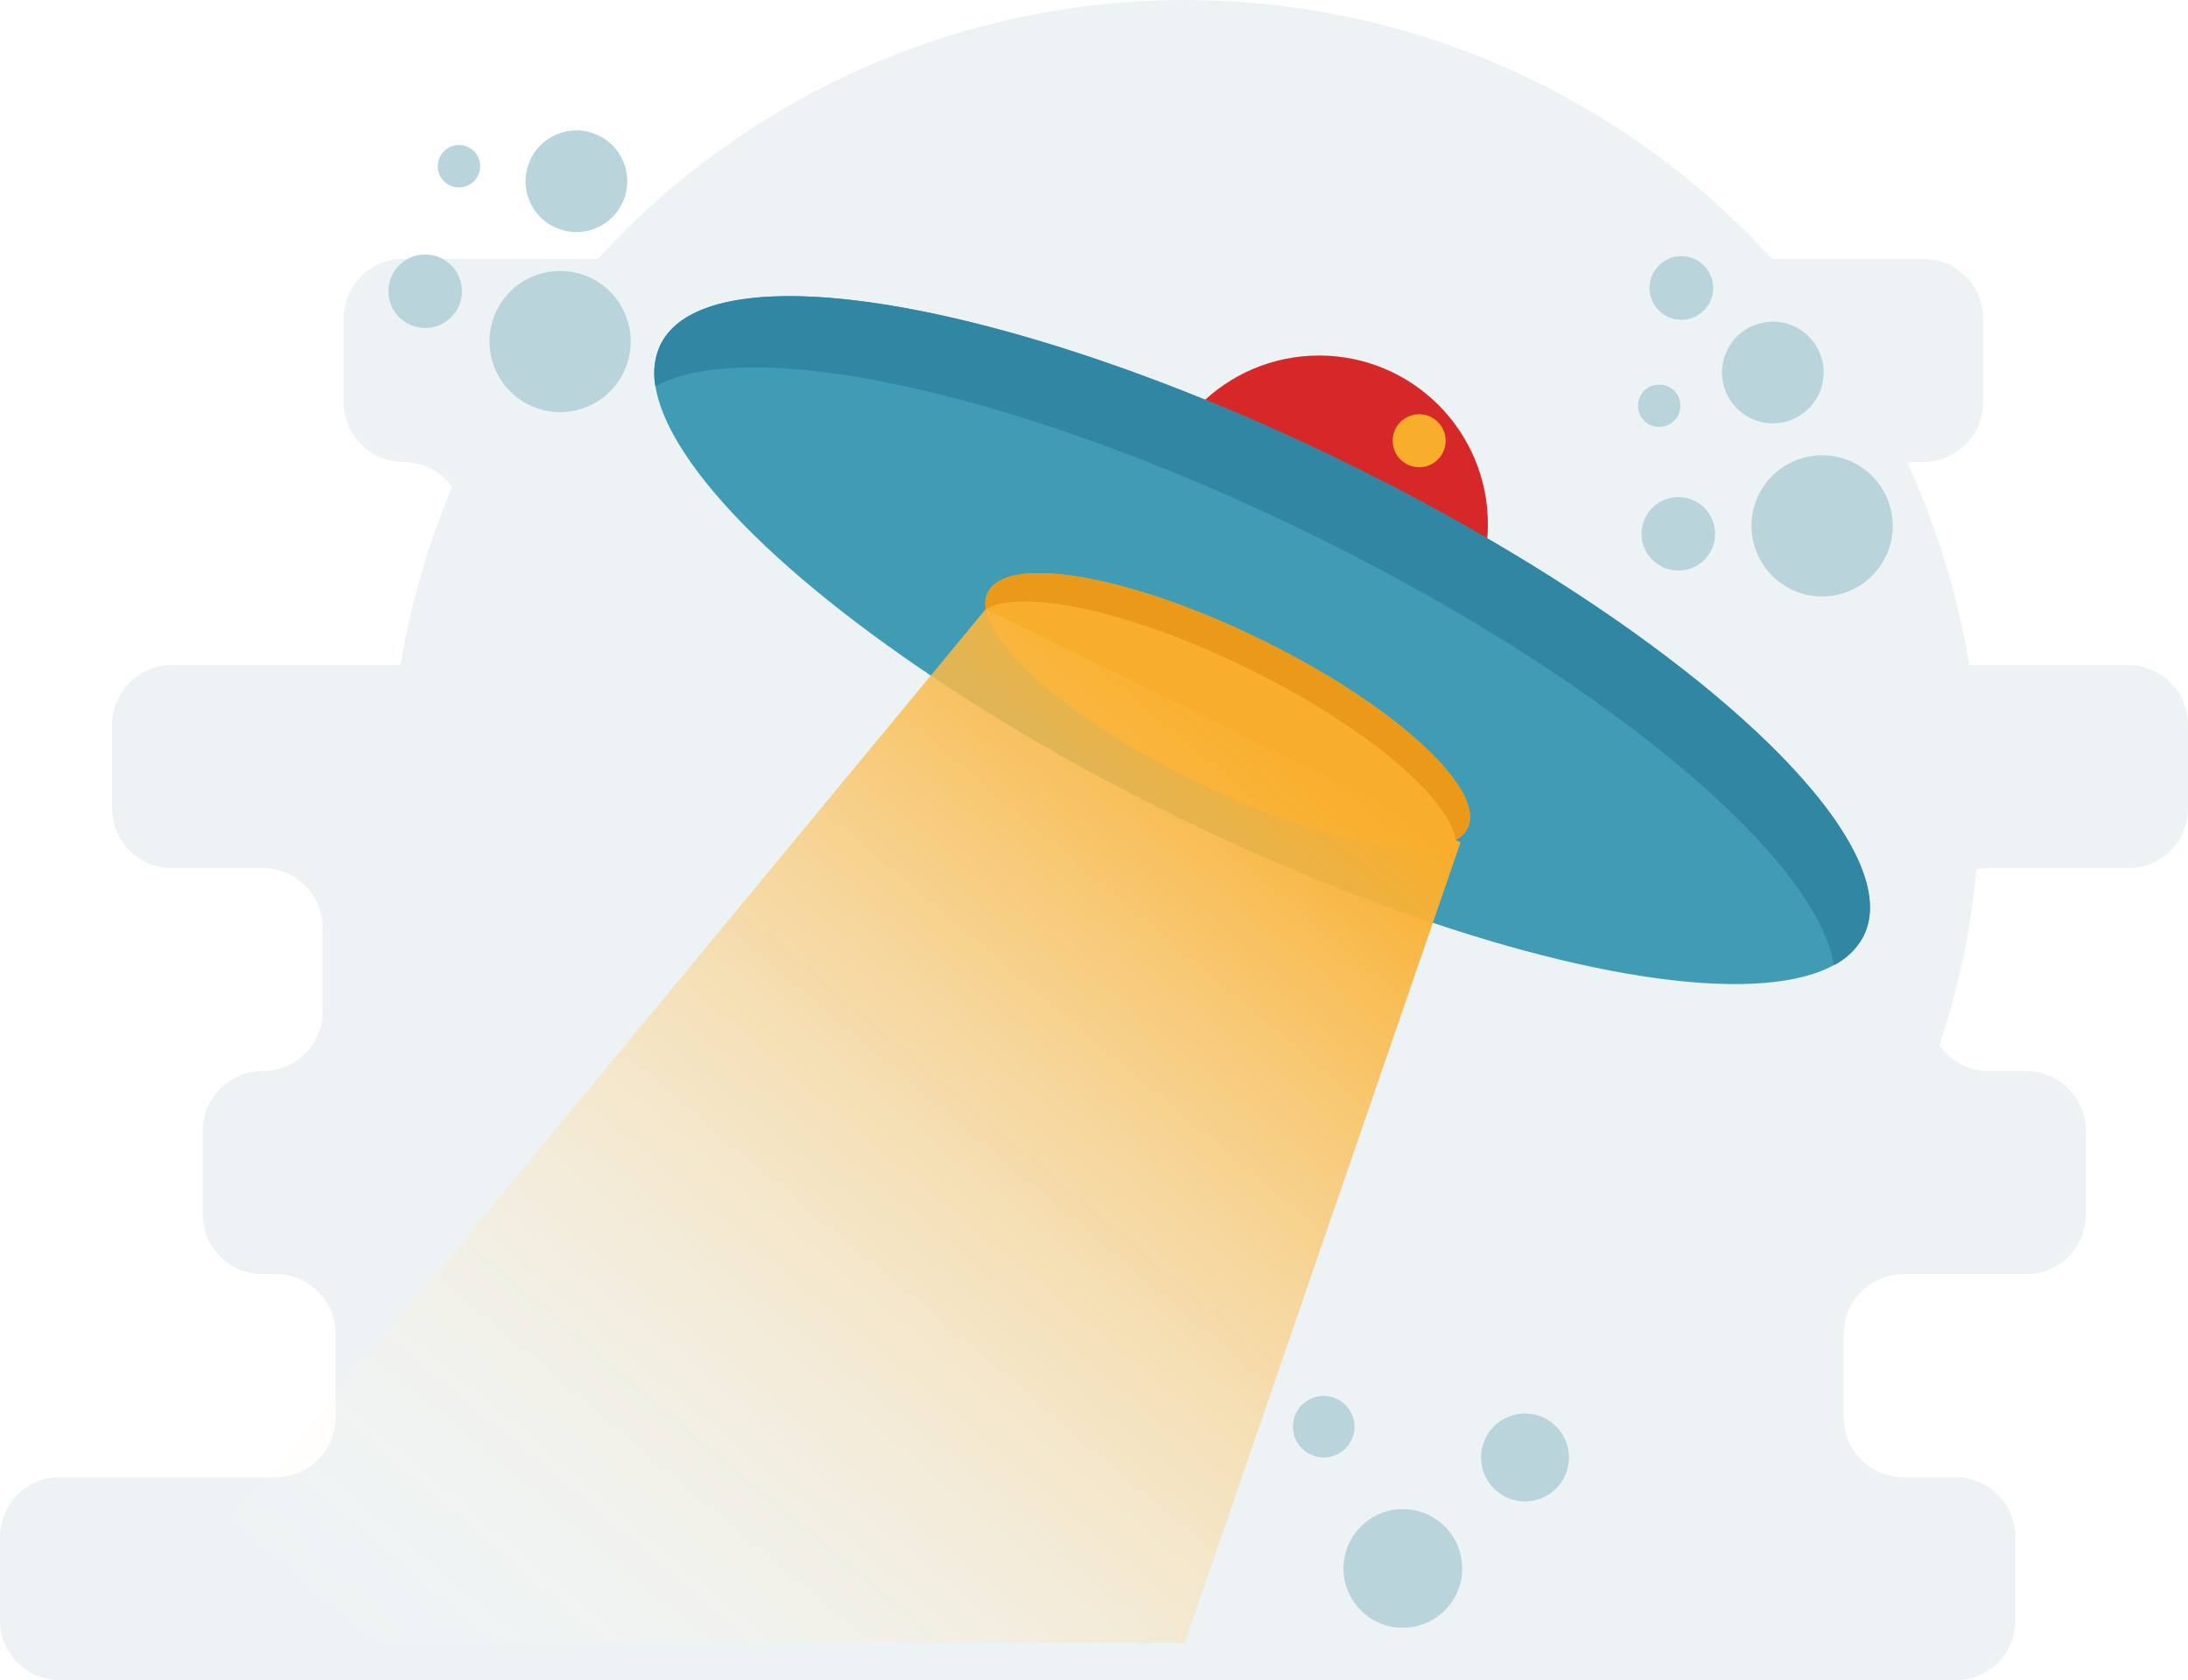 <?xml version="1.0" encoding="UTF-8" standalone="no"?>
<svg
   data-name="Layer 1"
   viewBox="0 0 477.808 367.01"
   version="1.1"
   id="svg301"
   sodipodi:docname="page-lost.svg"
   width="477.808"
   height="367.01"
   inkscape:version="1.2 (dc2aedaf03, 2022-05-15)"
   xmlns:inkscape="http://www.inkscape.org/namespaces/inkscape"
   xmlns:sodipodi="http://sodipodi.sourceforge.net/DTD/sodipodi-0.dtd"
   xmlns="http://www.w3.org/2000/svg"
   xmlns:svg="http://www.w3.org/2000/svg">
  <sodipodi:namedview
     id="namedview303"
     pagecolor="#ffffff"
     bordercolor="#666666"
     borderopacity="1.0"
     inkscape:showpageshadow="2"
     inkscape:pageopacity="0.0"
     inkscape:pagecheckerboard="true"
     inkscape:deskcolor="#d1d1d1"
     showgrid="false"
     inkscape:zoom="0.80957031"
     inkscape:cx="253.22075"
     inkscape:cy="187.75392"
     inkscape:window-width="1920"
     inkscape:window-height="1009"
     inkscape:window-x="-8"
     inkscape:window-y="-8"
     inkscape:window-maximized="1"
     inkscape:current-layer="svg301" />
  <defs
     id="defs239">
    <linearGradient
       id="a"
       x1="385.269"
       x2="197.929"
       y1="244.818"
       y2="466.678"
       gradientUnits="userSpaceOnUse">
      <stop
         offset="0"
         stop-color="#f9ae2b"
         id="stop234" />
      <stop
         offset="1"
         stop-color="#fff"
         stop-opacity="0"
         id="stop236" />
    </linearGradient>
  </defs>
  <g
     id="g2900"
     style="opacity:0.502">
    <circle
       cx="258.766"
       cy="173.618"
       r="173.618"
       fill="#dbe8ec"
       id="circle241" />
    <path
       fill="#dbe8ec"
       d="M 477.808,176.53 V 158.339 a 13.079,13.079 0 0 0 -13.079,-13.079 h -46.166 A 13.079,13.079 0 0 1 405.483,132.18 v -18.191 a 13.079,13.079 0 0 1 13.079,-13.079 h 1.458 A 13.079,13.079 0 0 0 433.1,87.83 V 69.639 A 13.079,13.079 0 0 0 420.02,56.559 H 88.113 A 13.079,13.079 0 0 0 75.034,69.639 v 18.191 a 13.079,13.079 0 0 0 13.079,13.079 v 0 a 13.079,13.079 0 0 1 13.079,13.079 V 132.18 A 13.079,13.079 0 0 1 88.113,145.259 H 37.534 A 13.079,13.079 0 0 0 24.454,158.339 v 18.191 a 13.079,13.079 0 0 0 13.079,13.079 h 19.847 a 13.079,13.079 0 0 1 13.079,13.079 v 18.191 A 13.079,13.079 0 0 1 57.381,233.96 h -0.048 a 13.079,13.079 0 0 0 -13.079,13.079 v 18.191 a 13.079,13.079 0 0 0 13.079,13.079 h 2.871 a 13.079,13.079 0 0 1 13.079,13.079 v 18.191 A 13.079,13.079 0 0 1 60.204,322.66 H 13.079 A 13.079,13.079 0 0 0 0,335.739 v 18.191 a 13.079,13.079 0 0 0 13.079,13.079 h 413.963 A 13.079,13.079 0 0 0 440.122,353.93 V 335.739 A 13.079,13.079 0 0 0 427.042,322.66 h -11.341 a 13.079,13.079 0 0 1 -13.079,-13.079 v -18.191 a 13.079,13.079 0 0 1 13.079,-13.079 h 26.74 a 13.079,13.079 0 0 0 13.079,-13.079 v -18.191 A 13.079,13.079 0 0 0 442.442,233.96 h -8.112 A 13.079,13.079 0 0 1 421.251,220.88 v -18.191 a 13.079,13.079 0 0 1 13.079,-13.079 h 30.399 a 13.079,13.079 0 0 0 13.079,-13.079 z"
       id="path243"
       style="fill-opacity:1;fill:#dbe8ec" />
  </g>
  <circle
     cx="306.347"
     cy="342.589"
     r="12.96"
     fill="#b9d4db"
     id="circle263" />
  <circle
     cx="289.067"
     cy="311.629"
     r="6.72"
     fill="#b9d4db"
     id="circle265" />
  <circle
     cx="333.025"
     cy="318.349"
     r="9.6"
     fill="#b9d4db"
     id="circle267" />
  <circle
     cx="122.314"
     cy="74.596"
     r="15.42"
     fill="#b9d4db"
     id="circle269" />
  <circle
     cx="92.849"
     cy="63.613"
     r="8.032"
     fill="#b9d4db"
     id="circle271" />
  <circle
     cx="100.226"
     cy="36.31"
     r="4.633"
     fill="#b9d4db"
     id="circle273" />
  <circle
     cx="125.874"
     cy="39.588"
     r="11.107"
     fill="#b9d4db"
     id="circle275" />
  <circle
     cx="397.906"
     cy="114.864"
     r="15.42"
     fill="#b9d4db"
     id="circle277" />
  <circle
     cx="366.509"
     cy="116.602"
     r="8.032"
     fill="#b9d4db"
     id="circle279" />
  <circle
     cx="367.168"
     cy="62.904"
     r="6.952"
     fill="#b9d4db"
     id="circle281" />
  <circle
     cx="362.333"
     cy="88.63"
     r="4.633"
     fill="#b9d4db"
     id="circle283" />
  <circle
     cx="387.146"
     cy="81.361"
     r="11.107"
     fill="#b9d4db"
     id="circle285" />
  <circle
     cx="288.055"
     cy="114.52"
     r="36.865"
     fill="#d62828"
     id="circle287" />
  <circle
     cx="309.911"
     cy="96.266"
     r="5.783"
     fill="#f9ae2b"
     id="circle289" />
  <ellipse
     cx="-3.939"
     cy="309.034"
     fill="#409cb5"
     rx="42.828"
     ry="146.375"
     transform="rotate(-63.832)"
     id="ellipse291" />
  <path
     fill="#3086a3"
     d="m 286.859,116.953 c 63.439,31.172 109.909,70.34 113.612,93.881 a 14.992,14.992 0 0 0 6.523,-6.46 C 417.426,183.145 367.065,137.034 294.51,101.383 221.955,65.731 154.682,54.039 144.251,75.269 a 14.996,14.996 0 0 0 -1.128,9.111 c 20.898,-11.453 80.298,1.401 143.737,32.573 z"
     id="path293" />
  <ellipse
     cx="-21.017"
     cy="309.034"
     fill="#f9ae2b"
     rx="17.077"
     ry="58.364"
     transform="rotate(-63.832)"
     id="ellipse295" />
  <path
     fill="#ea9918"
     d="m 272.572,146.029 c 25.295,12.429 43.824,28.047 45.301,37.433 a 5.978,5.978 0 0 0 2.601,-2.576 c 4.159,-8.465 -15.921,-26.85 -44.851,-41.066 -28.93,-14.215 -55.754,-18.877 -59.913,-10.413 a 5.979,5.979 0 0 0 -0.45,3.633 c 8.333,-4.567 32.017,0.559 57.312,12.988 z"
     id="path297" />
  <polygon
     fill="url(#a)"
     points="301.355,205.536 405.044,256.486 344.814,431.385 114.668,431.385 "
     id="polygon299"
     style="fill:url(#a)"
     transform="translate(-86.096,-72.495)" />
</svg>
